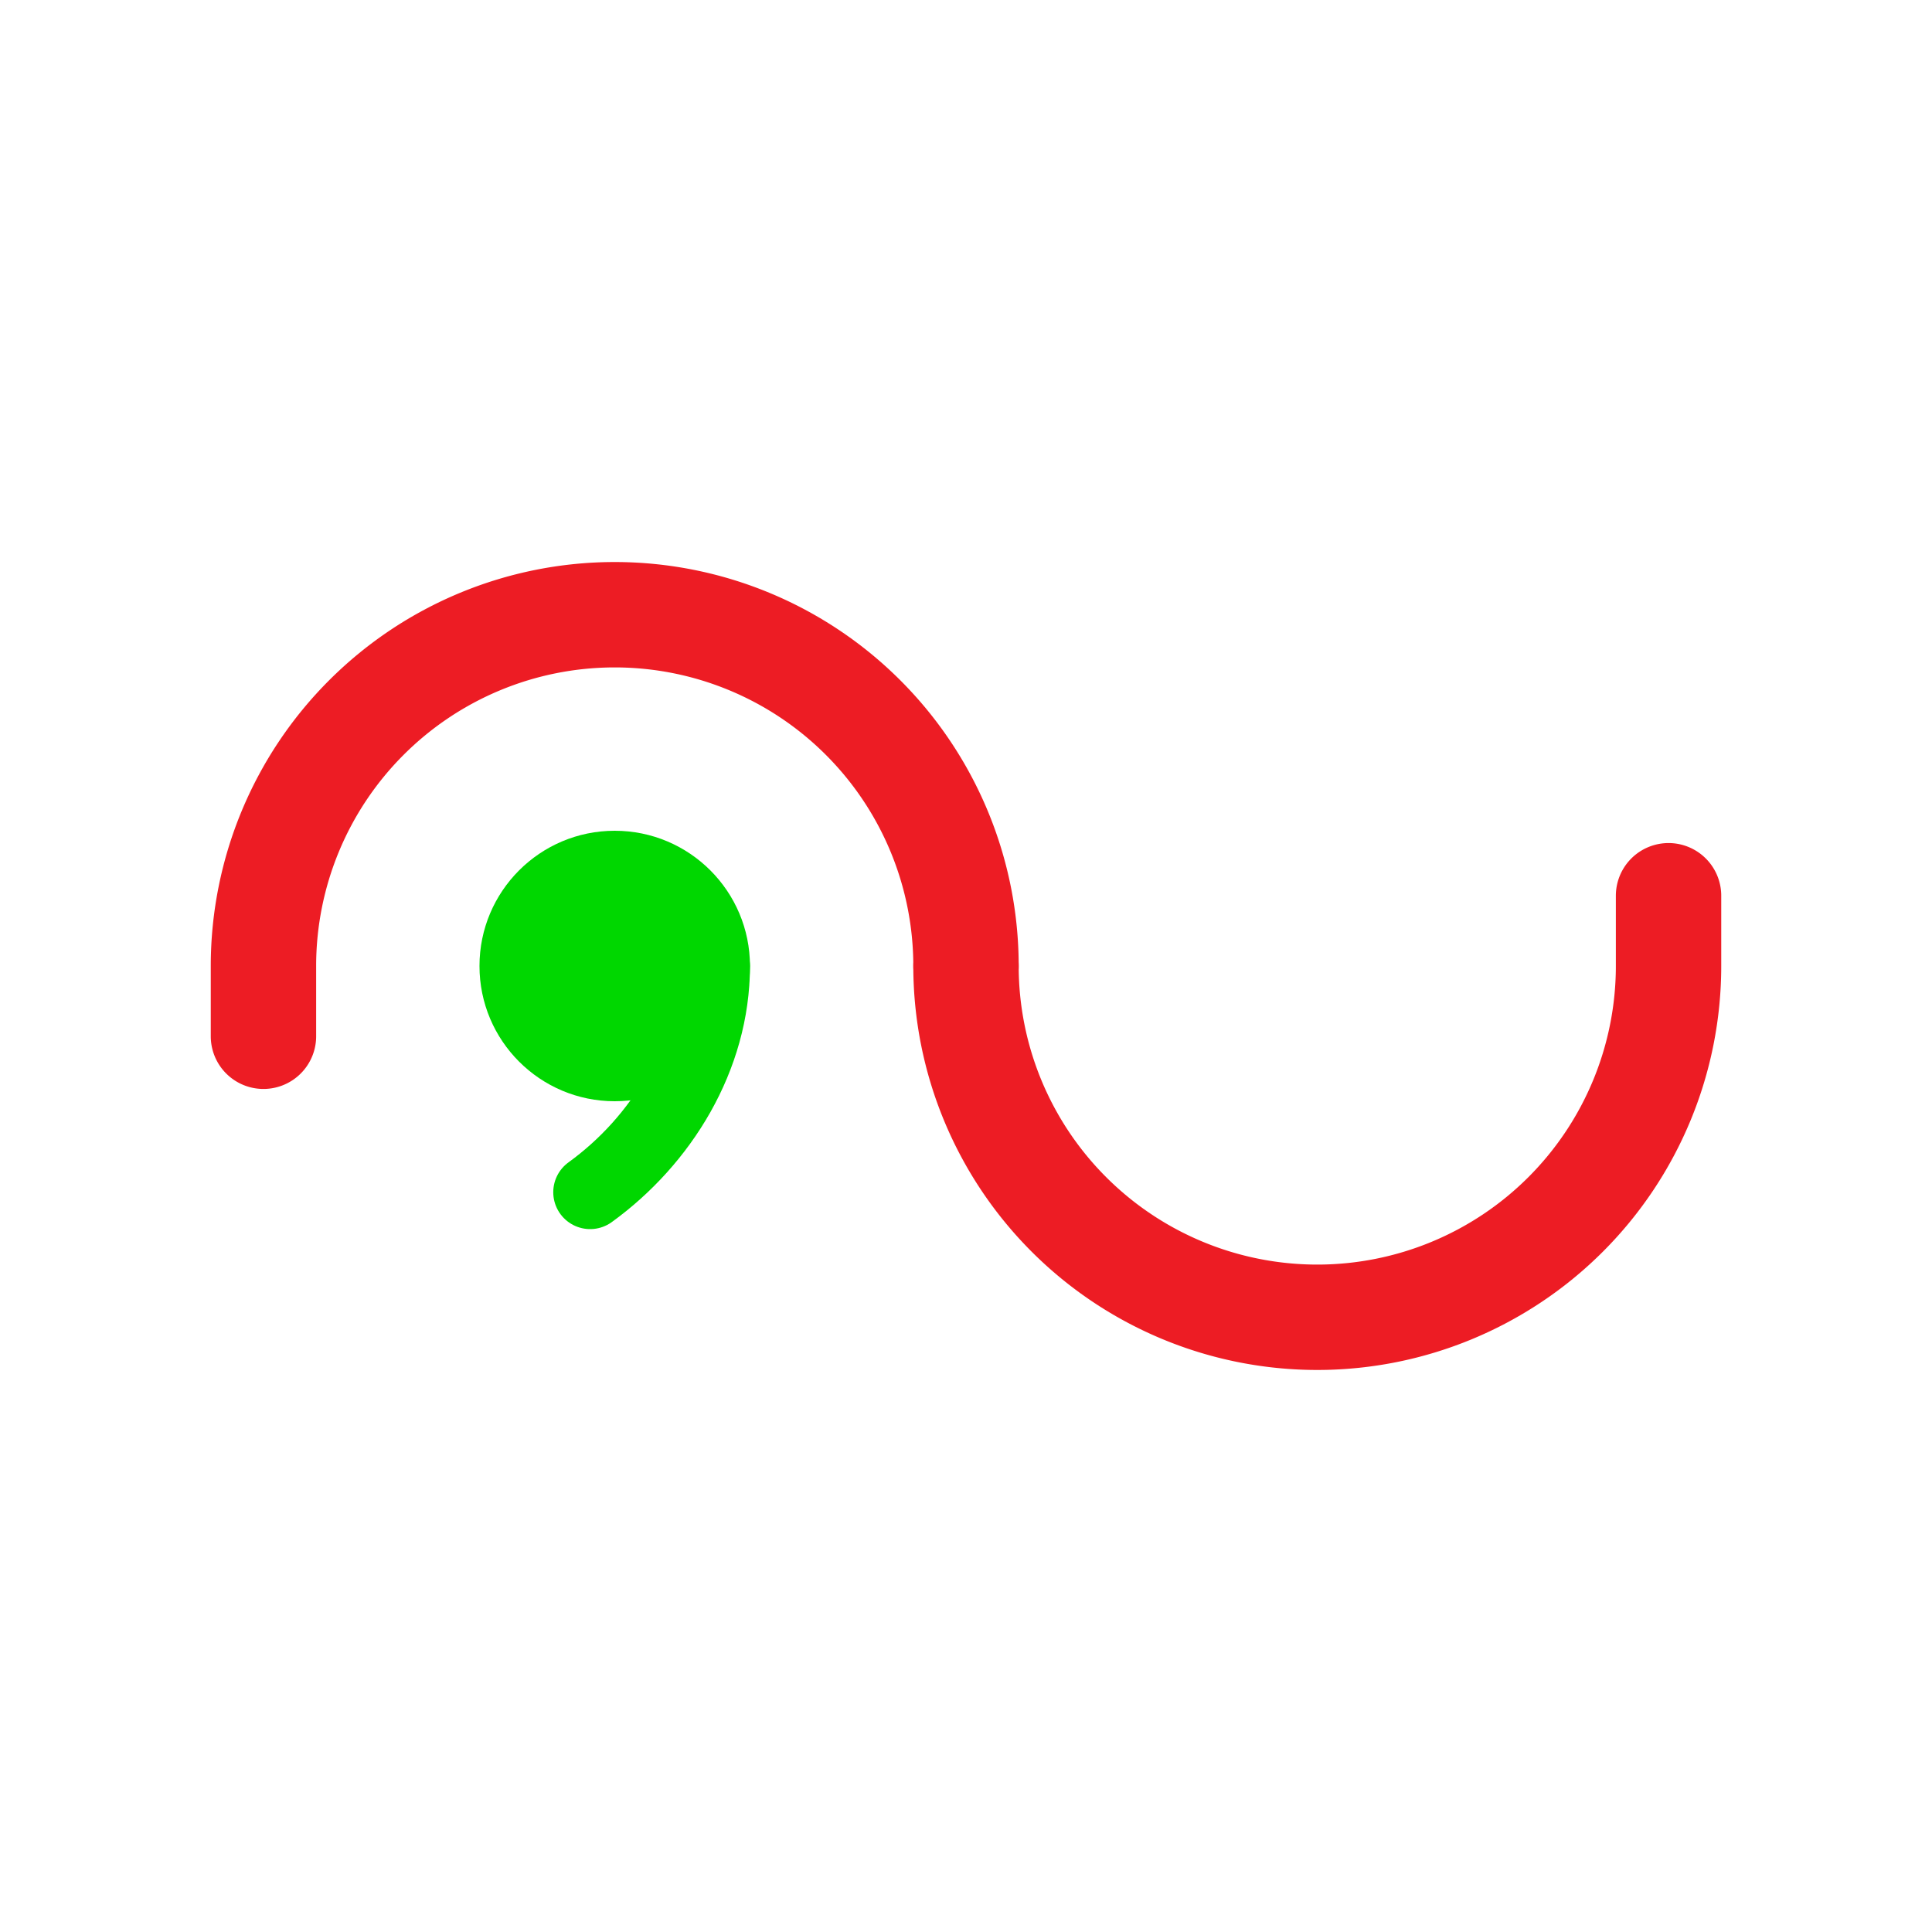 <?xml version="1.0" encoding="UTF-8" standalone="no"?> <!DOCTYPE svg PUBLIC "-//W3C//DTD SVG 1.1//EN" "http://www.w3.org/Graphics/SVG/1.1/DTD/svg11.dtd"> <svg xmlns="http://www.w3.org/2000/svg" xmlns:xlink="http://www.w3.org/1999/xlink" version="1.1" width="55" height="55" viewBox="-27.5 -27.5 55 55"> <desc id="en"> 	Codes 50-59 General Group: Drizzle. 	Code: 56 	Description: Drizzle, freezing, slight </desc> <g transform="translate(-10,0) scale(0.7)"> 	<circle r="5.5" fill="#00d700" /> 	<path style="fill:none; stroke:#00d700; stroke-width:3; stroke-linecap:round;" d="M 4,0 C 4,3.7 1.9,7.1 -1,9.2" /> </g> <path id="arc56" d="M 0,0 a10,10 0 0,0 20,0 v-2" fill="none" stroke="#ed1c24" stroke-linecap="round" stroke-width="3" /> <use xlink:href="#arc56" transform="scale(-1,-1)"/> </svg> 